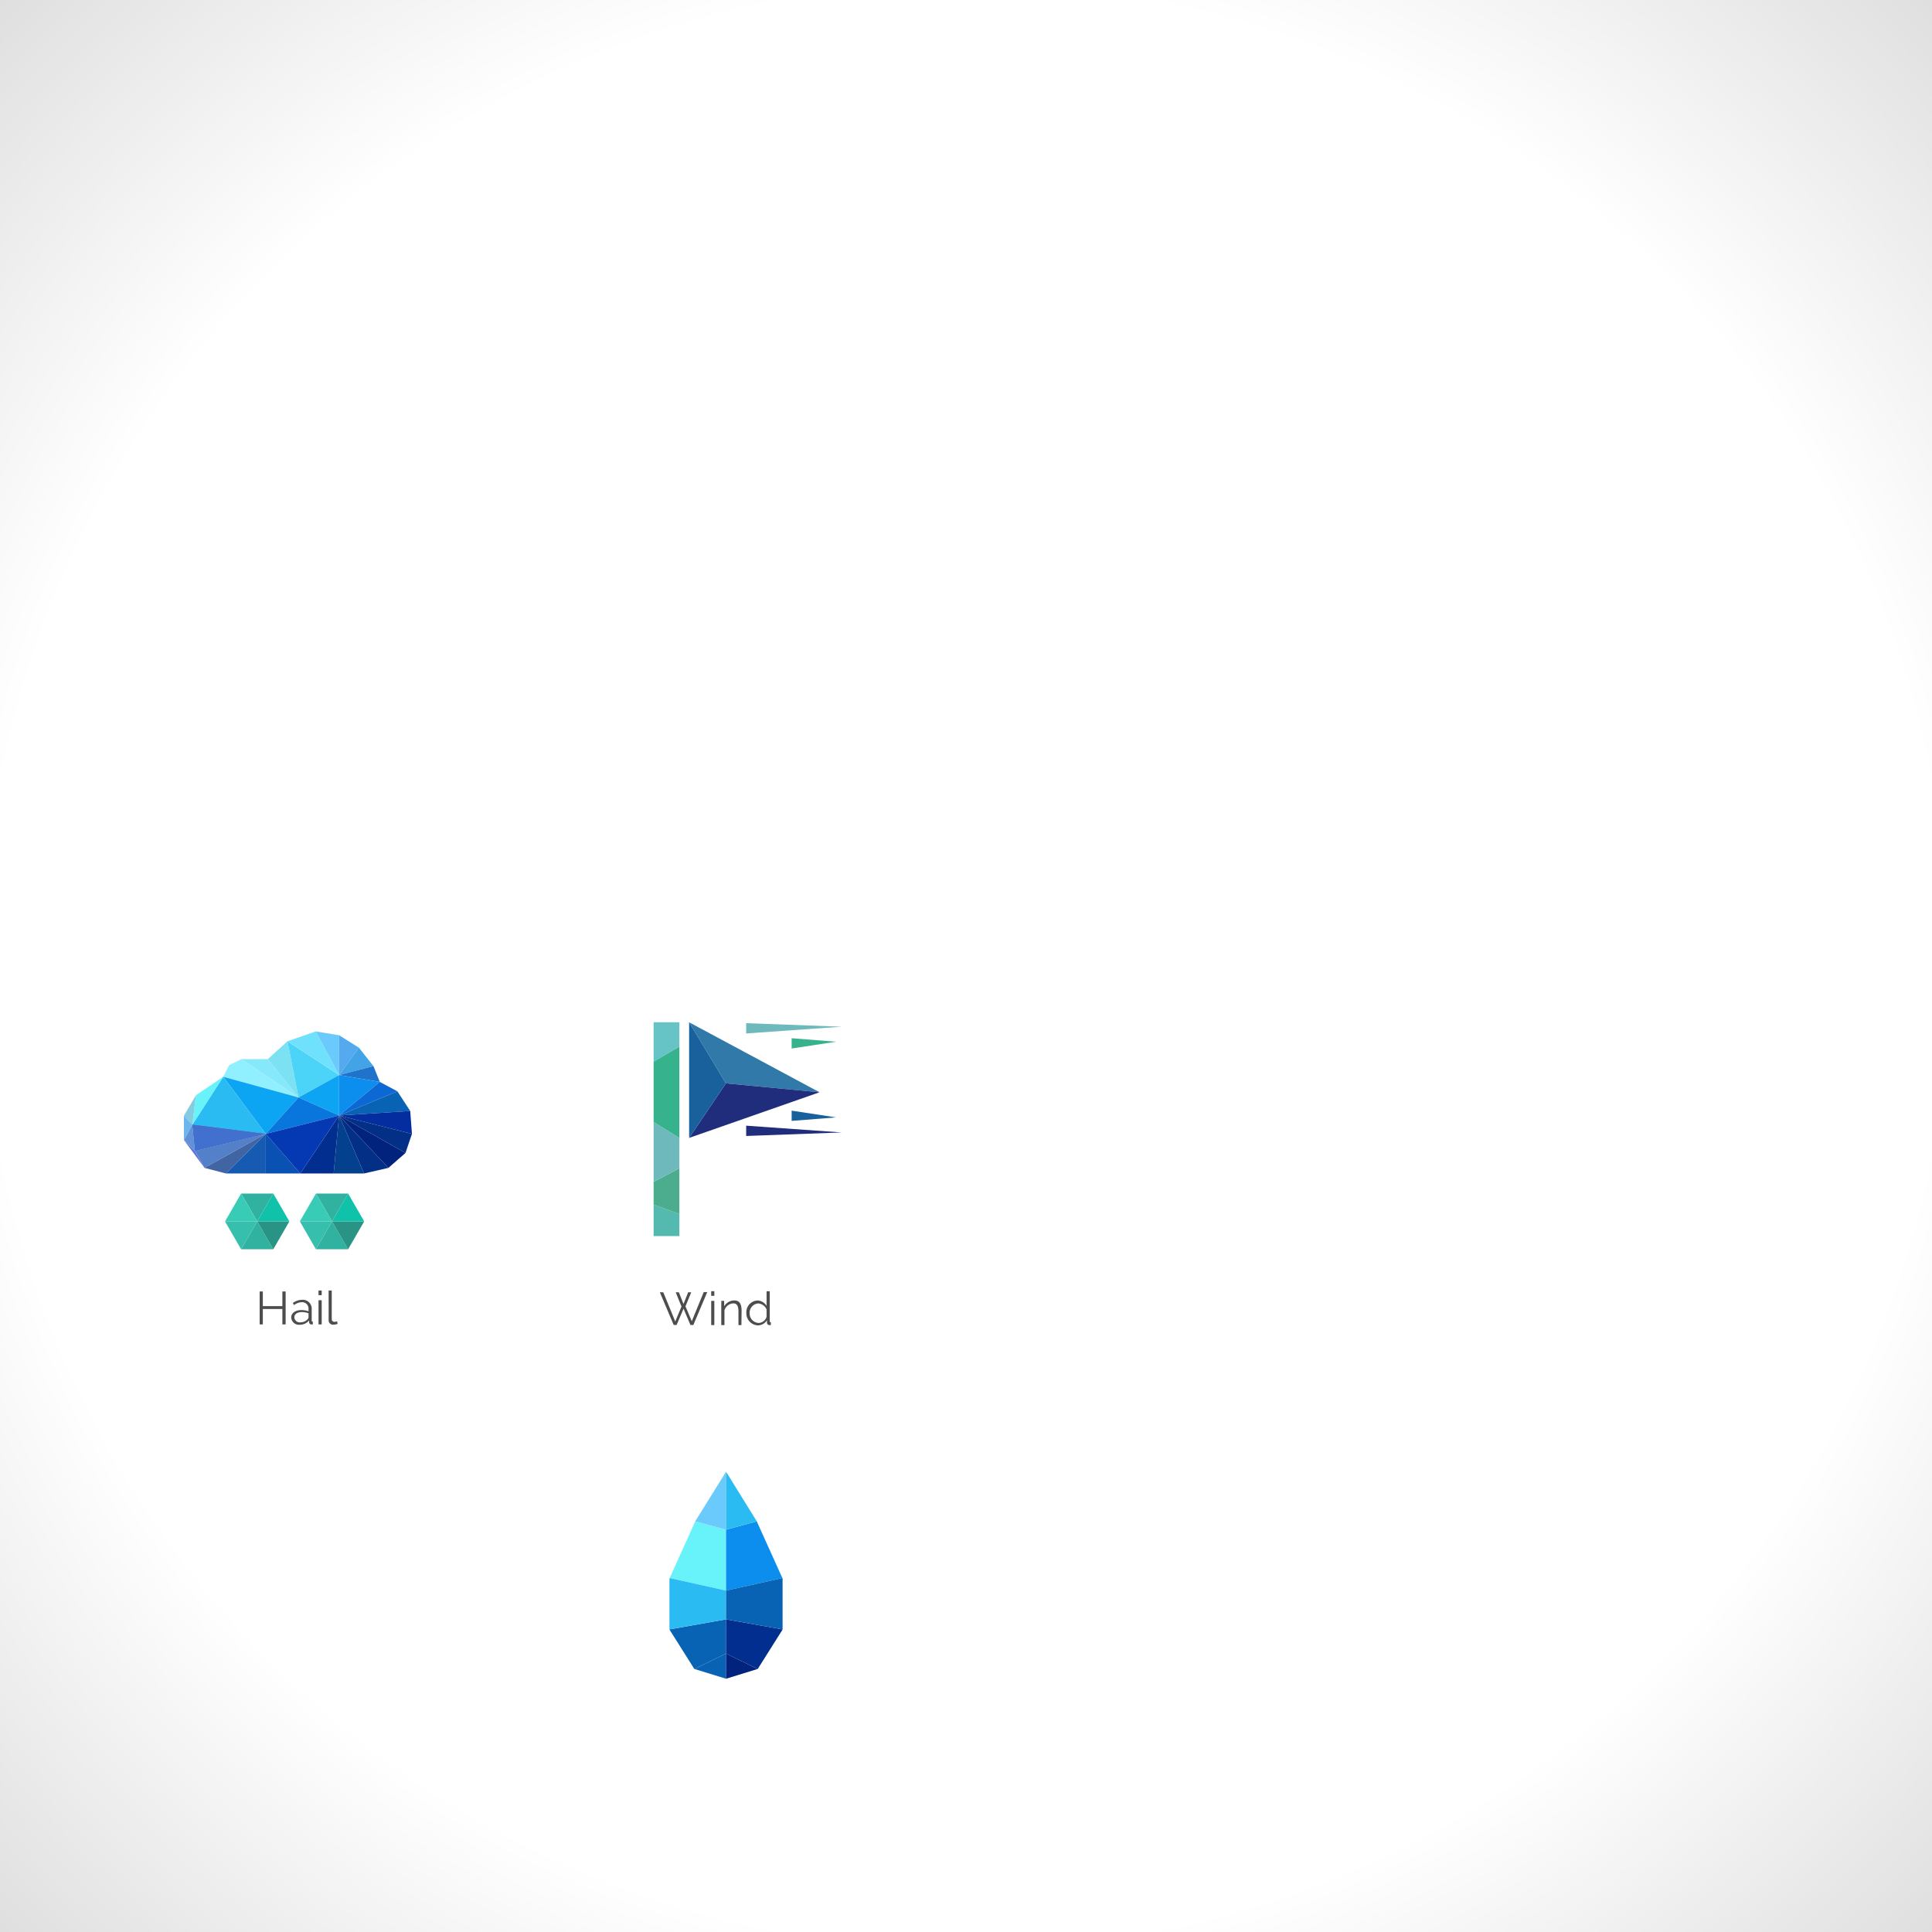 <svg id="Layer_1" data-name="Layer 1" xmlns="http://www.w3.org/2000/svg" xmlns:xlink="http://www.w3.org/1999/xlink" viewBox="0 0 450 450"><rect x="0" y="0" width="450" height="450" fill="#333333" stroke="none"/><defs><style>.cls-1{fill:url(#radial-gradient);}.cls-2{fill:#68f3fb;}.cls-3{fill:#0863b4;}.cls-4{fill:#69cafb;}.cls-5{fill:#29bbf1;}.cls-6{fill:#0b8eed;}.cls-7{fill:#02237d;}.cls-8{fill:#022e90;}.cls-9{fill:#4d4d4d;}.cls-10{fill:#54baaf;}.cls-11{fill:#4cad8e;}.cls-12{fill:#66c4c6;}.cls-13{fill:#6eb9bc;}.cls-14{fill:#36b28d;}.cls-15{fill:#3179a9;}.cls-16{fill:#202d7c;}.cls-17{fill:#19619c;}.cls-18{fill:#91f0ff;}.cls-19{fill:#0ba5f4;}.cls-20{fill:#84cde0;}.cls-21{fill:#6bb6ef;}.cls-22{fill:#2145a2;}.cls-23{fill:#4170ce;}.cls-24{fill:#5380c9;}.cls-25{fill:#4165a3;}.cls-26{fill:#175ab2;}.cls-27{fill:#0951b2;}.cls-28{fill:#6191d6;}.cls-29{fill:#6076df;}.cls-30{fill:#85e8fb;}.cls-31{fill:#7ce1f2;}.cls-32{fill:#4bd4f7;}.cls-33{fill:#70e1fd;}.cls-34{fill:#54a9ef;}.cls-35{fill:#42a3e6;}.cls-36{fill:#1f73ca;}.cls-37{fill:#0da4f4;}.cls-38{fill:#0b68d4;}.cls-39{fill:#042d9f;}.cls-40{fill:#032f87;}.cls-41{fill:#03408d;}.cls-42{fill:#0876dd;}.cls-43{fill:#0539b3;}.cls-44{fill:#31b2a0;}.cls-45{fill:#299485;}.cls-46{fill:#0fc2a9;}.cls-47{fill:#38ccb7;}.cls-48{fill:#35bfac;}</style><radialGradient id="radial-gradient" cx="225" cy="225" r="321" gradientUnits="userSpaceOnUse"><stop offset="0.71" stop-color="#fff"/><stop offset="1" stop-color="#dedede"/></radialGradient></defs><rect class="cls-1" width="450" height="450"/><polygon class="cls-2" points="169.11 356.3 161.93 354.36 161.71 354.87 155.98 367.56 169.11 370.48 169.11 356.3"/><polygon class="cls-3" points="169.11 391.01 169.11 385.13 161.75 388.74 169.11 391.01"/><polygon class="cls-4" points="169.11 342.79 161.93 354.36 169.11 356.3 169.11 342.79"/><polygon class="cls-3" points="155.93 379.52 155.93 379.55 161.71 388.72 161.75 388.74 169.11 385.13 169.11 377.18 155.93 379.52"/><polygon class="cls-5" points="169.11 370.48 155.98 367.56 155.93 367.67 155.93 379.52 169.11 377.18 169.11 370.48"/><polygon class="cls-6" points="169.11 356.3 176.28 354.36 176.5 354.87 182.23 367.56 169.11 370.48 169.11 356.3"/><polygon class="cls-7" points="169.11 391.01 169.11 385.13 176.46 388.74 169.11 391.01"/><polygon class="cls-5" points="169.11 342.79 176.28 354.36 169.11 356.3 169.11 342.79"/><polygon class="cls-8" points="182.28 379.52 182.28 379.55 176.5 388.72 176.46 388.74 169.11 385.13 169.11 377.18 182.28 379.52"/><polygon class="cls-3" points="169.11 370.48 182.23 367.56 182.28 367.67 182.28 379.52 169.11 377.18 169.11 370.48"/><path class="cls-9" d="M157.39,301h.73l1.08,2.72,1.09-2.72H161l-1.34,3.27,1.47,3.47,2.78-6.79h.82l-3.24,7.67h-.67l-1.61-3.8-1.62,3.8h-.67L153.69,301h.8l2.79,6.79,1.45-3.47Z"/><path class="cls-9" d="M165.65,301.83v-1.08h.73v1.08Zm0,6.81V303h.73v5.63Z"/><path class="cls-9" d="M172.69,308.64H172v-3.15c0-1.33-.37-1.91-1.2-1.91a2.28,2.28,0,0,0-2.06,1.61v3.45H168V303h.67v1.27a2.75,2.75,0,0,1,2.38-1.37c1.27,0,1.68.95,1.68,2.43Z"/><path class="cls-9" d="M173.84,305.84a2.74,2.74,0,0,1,2.57-2.93,2.54,2.54,0,0,1,2.14,1.27v-3.43h.74v6.94c0,.2.07.3.26.3v.65l-.3,0a.57.57,0,0,1-.61-.53v-.6a2.53,2.53,0,0,1-2.1,1.2A2.82,2.82,0,0,1,173.84,305.84Zm4.71.86V305a2.27,2.27,0,0,0-1.94-1.4,2.15,2.15,0,0,0-2,2.28,2.19,2.19,0,0,0,2.09,2.26A2,2,0,0,0,178.55,306.7Z"/><polygon class="cls-10" points="152.24 287.9 158.24 287.9 158.24 282.78 152.24 280.56 152.24 287.9"/><polygon class="cls-11" points="152.24 275.27 152.24 280.56 158.24 282.78 158.24 272.11 152.24 275.27"/><polygon class="cls-12" points="158.24 238.11 152.24 238.11 152.24 247.29 158.24 243.78 158.24 238.11"/><polygon class="cls-13" points="158.24 265.04 152.24 261.34 152.24 275.27 158.24 272.11 158.24 265.04"/><polygon class="cls-14" points="158.24 243.78 152.24 247.29 152.24 261.34 158.24 265.04 158.24 243.78"/><polygon class="cls-15" points="190.89 254.41 160.51 238.11 169.08 252.34 190.89 254.41"/><polygon class="cls-16" points="169.08 252.34 160.51 265.04 190.89 254.41 169.08 252.34"/><polygon class="cls-17" points="160.51 238.11 160.51 265.04 169.08 252.34 160.51 238.11"/><polygon class="cls-16" points="173.8 262.19 173.8 264.59 196.08 263.77 173.8 262.19"/><polygon class="cls-17" points="184.39 258.69 184.39 261.08 194.74 260.26 184.39 258.69"/><polygon class="cls-13" points="173.8 240.71 173.8 238.32 196.08 239.14 173.8 240.71"/><polygon class="cls-14" points="184.39 244.22 184.39 241.82 194.74 242.64 184.39 244.22"/><polygon class="cls-18" points="52 250.8 53.35 248.11 56.2 246.7 69.53 255.62 52 250.8"/><polygon class="cls-19" points="52 250.8 61.9 264.1 69.53 255.62 52 250.8"/><polygon class="cls-5" points="52 250.8 61.9 264.1 44.81 261.96 52 250.8"/><polygon class="cls-2" points="52 250.8 45.63 255.11 44.81 261.96 52 250.8"/><polygon class="cls-20" points="42.84 259.86 45.63 255.11 44.81 261.96 42.84 259.86"/><polygon class="cls-21" points="42.84 259.86 42.84 265.55 44.81 261.96 42.84 259.86"/><polygon class="cls-22" points="45.42 268.06 61.9 264.1 44.81 261.96 45.42 268.06"/><polygon class="cls-23" points="45.42 268.06 61.9 264.1 44.81 261.96 45.42 268.06"/><polygon class="cls-24" points="45.42 268.06 61.9 264.1 47.62 272.02 45.42 268.06"/><polygon class="cls-25" points="52.6 273.32 61.9 264.1 47.62 272.02 52.6 273.32"/><polygon class="cls-26" points="52.6 273.32 61.9 264.1 61.9 273.32 52.6 273.32"/><polygon class="cls-27" points="69.94 273.32 61.9 264.1 61.9 273.32 69.94 273.32"/><polygon class="cls-28" points="45.42 268.06 42.84 265.55 44.81 261.96 45.42 268.06"/><polygon class="cls-29" points="45.42 268.06 42.84 265.55 47.62 272.02 45.42 268.06"/><polygon class="cls-30" points="62.37 246.7 56.2 246.7 69.53 255.62 62.37 246.7"/><polygon class="cls-31" points="62.37 246.7 66.95 242.53 69.53 255.62 62.37 246.7"/><polygon class="cls-32" points="78.98 250.4 66.95 242.53 69.53 255.62 78.98 250.4"/><polygon class="cls-33" points="78.98 250.4 66.95 242.53 73.53 240.24 78.98 250.4"/><polygon class="cls-4" points="78.98 250.4 78.98 241.13 73.53 240.24 78.98 250.4"/><polygon class="cls-34" points="78.98 250.4 78.98 241.13 83.59 244.02 78.98 250.4"/><polygon class="cls-35" points="78.98 250.4 86.98 248.31 83.59 244.02 78.98 250.4"/><polygon class="cls-36" points="78.98 250.4 86.98 248.31 88.47 252 78.98 250.4"/><polygon class="cls-37" points="78.98 250.4 78.98 259.82 69.53 255.62 78.98 250.4"/><polygon class="cls-6" points="78.98 250.4 78.98 259.82 88.47 252 78.98 250.4"/><polygon class="cls-38" points="92.56 254.19 78.98 259.82 88.47 252 92.56 254.19"/><polygon class="cls-3" points="92.56 254.19 78.98 259.82 95.55 258.77 92.56 254.19"/><polygon class="cls-39" points="95.95 264.1 78.98 259.82 95.55 258.77 95.95 264.1"/><polygon class="cls-40" points="95.95 264.1 78.98 259.82 94.45 268.54 95.95 264.1"/><polygon class="cls-7" points="90.47 272.02 78.98 259.82 94.45 268.54 90.47 272.02"/><polygon class="cls-40" points="90.47 272.02 78.98 259.82 84.79 273.32 90.47 272.02"/><polygon class="cls-41" points="77.71 273.32 78.98 259.82 84.79 273.32 77.71 273.32"/><polygon class="cls-8" points="77.71 273.32 78.98 259.82 69.94 273.32 77.71 273.32"/><polygon class="cls-42" points="61.9 264.1 78.98 259.82 69.53 255.62 61.9 264.1"/><polygon class="cls-43" points="61.9 264.1 78.98 259.82 69.94 273.32 61.9 264.1"/><path class="cls-9" d="M66.53,300.81v7.67h-.76v-3.59H61.22v3.59h-.74v-7.67h.74v3.41h4.55v-3.41Z"/><path class="cls-9" d="M67.83,306.87c0-1.05,1-1.73,2.38-1.73a4.84,4.84,0,0,1,1.65.29v-.5a1.49,1.49,0,0,0-1.58-1.62,3.15,3.15,0,0,0-1.81.67l-.26-.49a3.75,3.75,0,0,1,2.15-.74A2.08,2.08,0,0,1,72.6,305v2.54c0,.21.07.3.26.3v.65l-.3,0A.55.55,0,0,1,72,308l0-.44a2.8,2.8,0,0,1-2.18,1A1.8,1.8,0,0,1,67.83,306.87Zm3.85.37a.77.77,0,0,0,.18-.42v-.92a4.29,4.29,0,0,0-1.54-.29c-1,0-1.77.45-1.77,1.2A1.27,1.27,0,0,0,70,308,2.28,2.28,0,0,0,71.68,307.24Z"/><path class="cls-9" d="M74.19,301.67v-1.08h.74v1.08Zm0,6.81v-5.63h.74v5.63Z"/><path class="cls-9" d="M76.54,300.59h.73v6.62a.61.61,0,0,0,.66.67,1.82,1.82,0,0,0,.58-.12l.13.59a3.17,3.17,0,0,1-1,.19,1,1,0,0,1-1.09-1.09Z"/><polygon class="cls-44" points="56.16 290.98 59.91 284.49 63.65 290.98 56.16 290.98"/><polygon class="cls-45" points="63.65 290.98 59.91 284.49 67.4 284.49 63.65 290.98"/><polygon class="cls-46" points="67.4 284.49 59.91 284.49 63.65 278 67.4 284.49"/><polygon class="cls-44" points="63.65 278 59.91 284.49 56.16 278 63.65 278"/><polygon class="cls-47" points="56.16 278 59.91 284.49 52.41 284.49 56.16 278"/><polygon class="cls-48" points="52.41 284.49 59.91 284.49 56.16 290.98 52.41 284.49"/><polygon class="cls-44" points="73.59 290.98 77.34 284.49 81.08 290.98 73.59 290.98"/><polygon class="cls-45" points="81.08 290.98 77.34 284.49 84.83 284.49 81.08 290.98"/><polygon class="cls-46" points="84.83 284.49 77.34 284.49 81.08 278 84.83 284.49"/><polygon class="cls-44" points="81.08 278 77.34 284.49 73.59 278 81.08 278"/><polygon class="cls-47" points="73.59 278 77.34 284.49 69.84 284.49 73.59 278"/><polygon class="cls-48" points="69.84 284.49 77.34 284.49 73.59 290.98 69.84 284.49"/></svg>